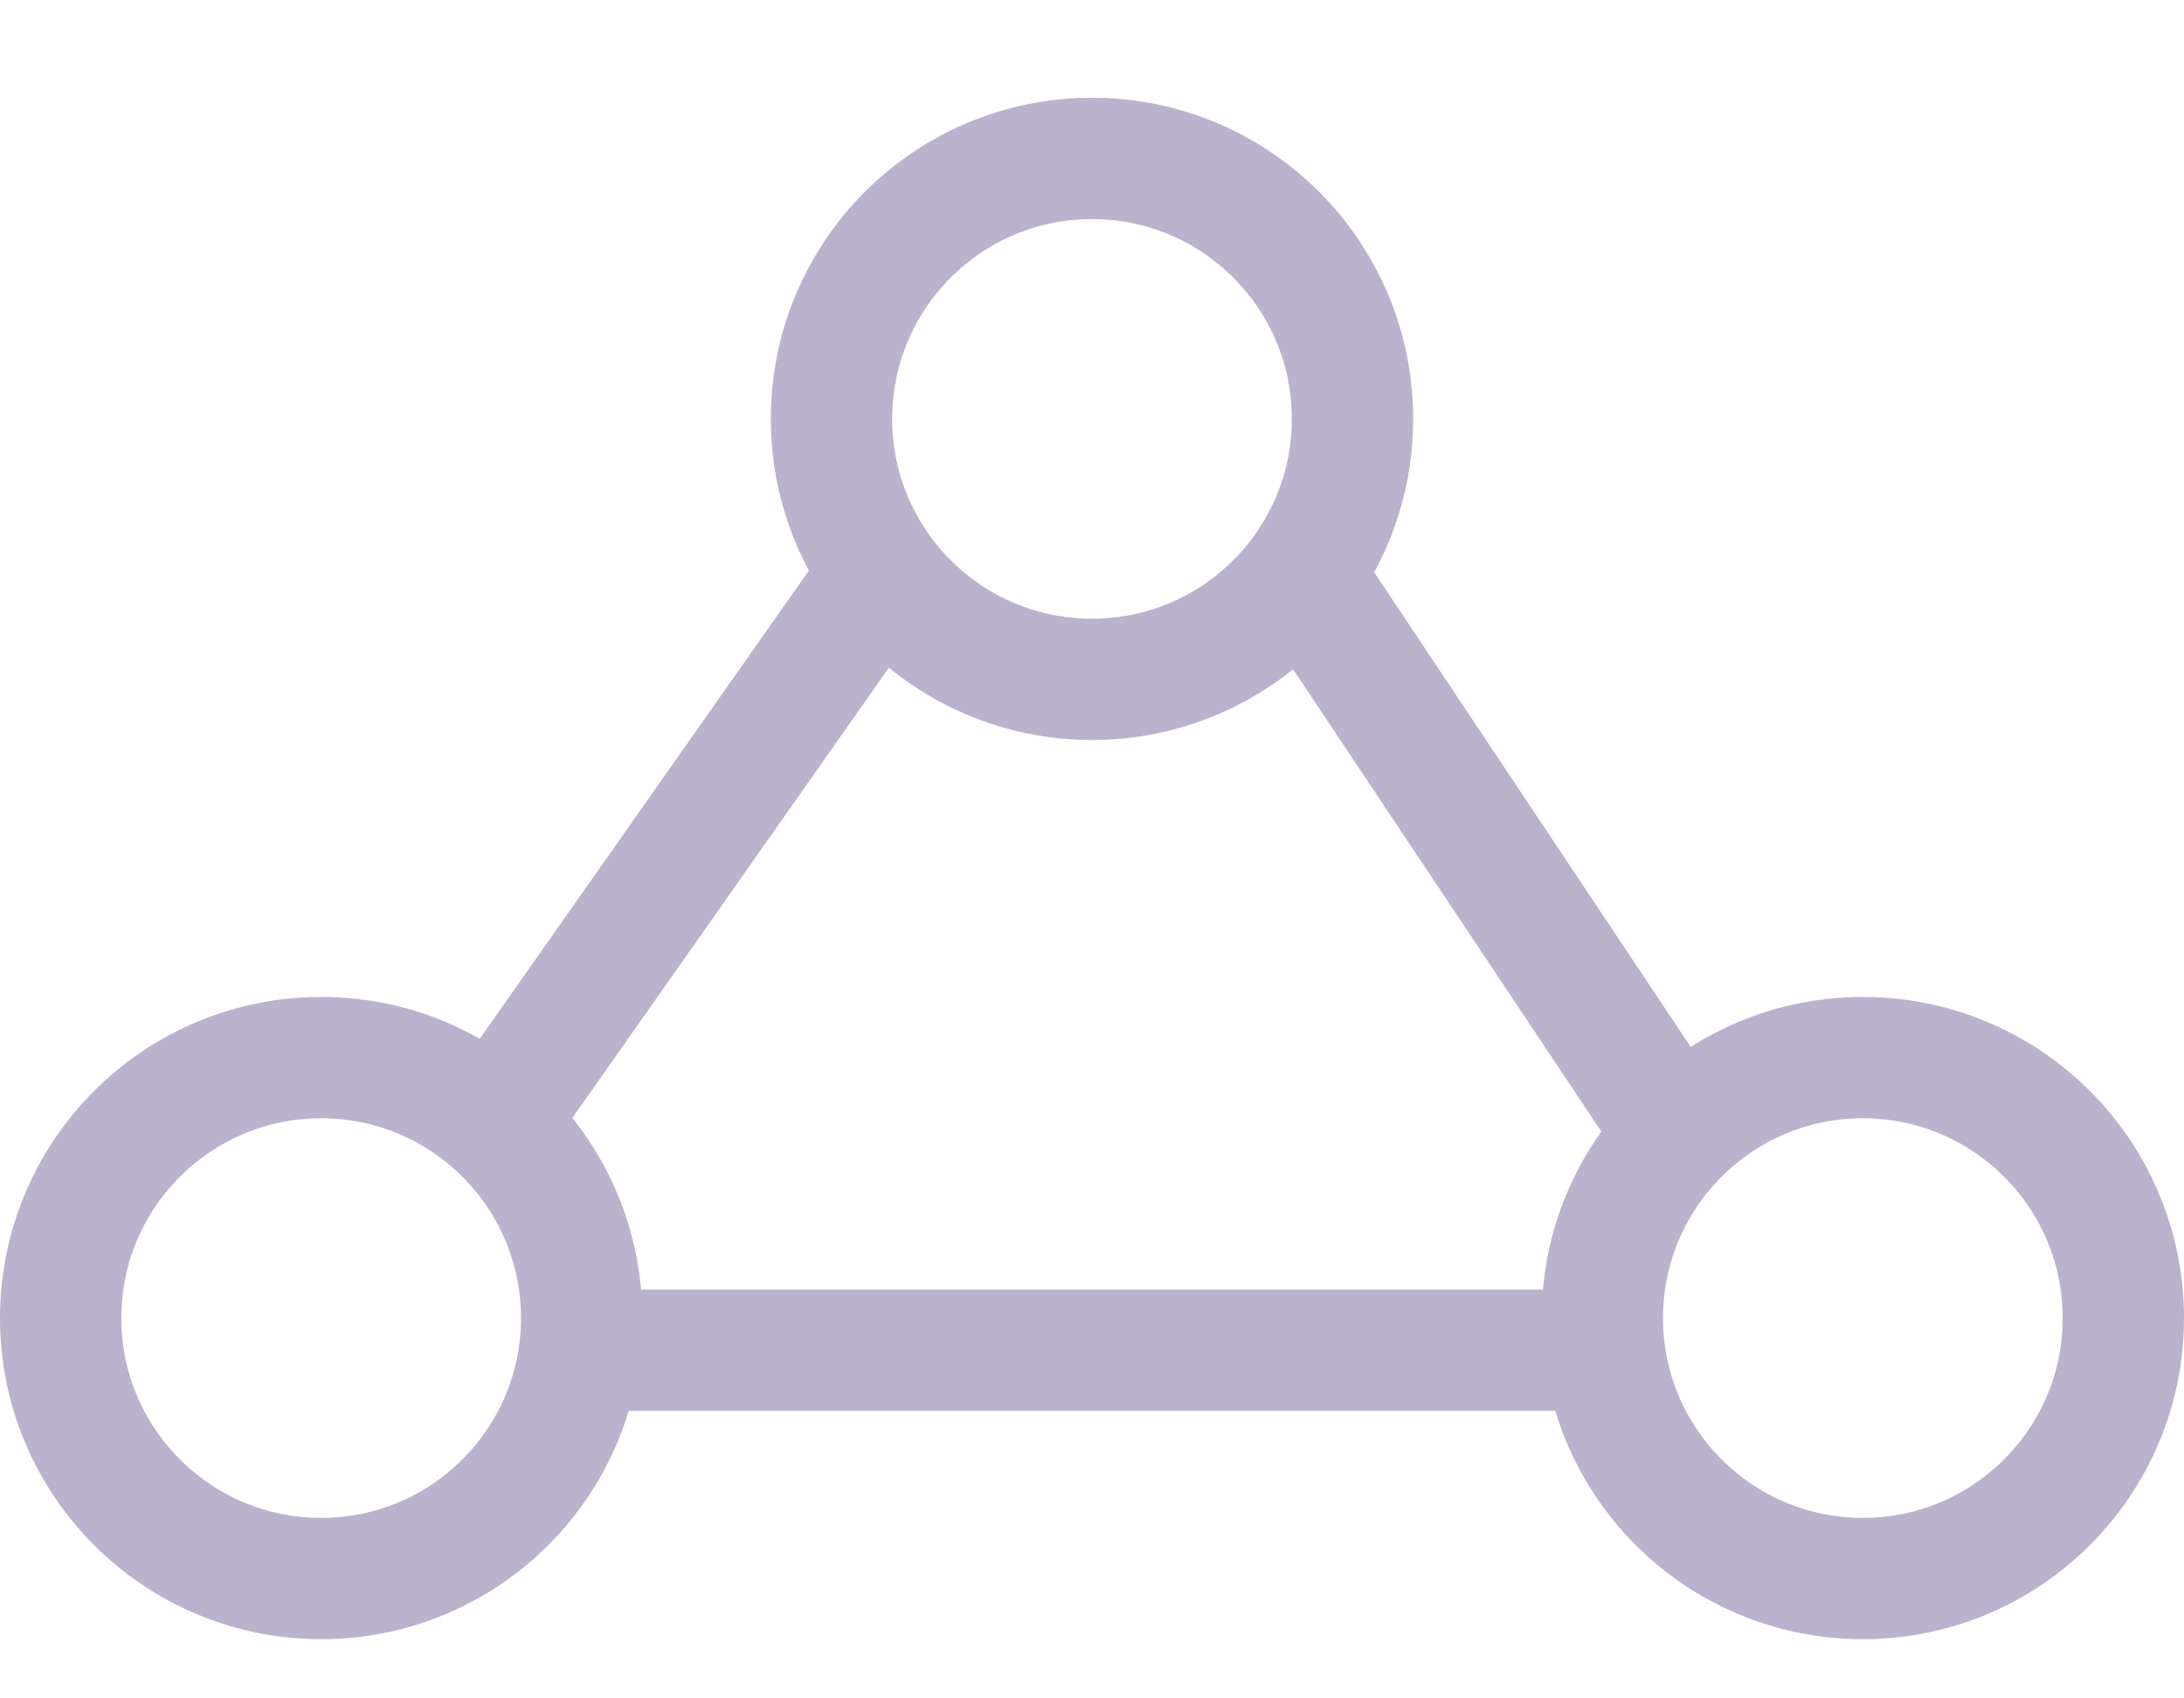 <svg width="18" height="14" viewBox="0 0 18 14" fill="none" xmlns="http://www.w3.org/2000/svg">
<path d="M7.412 4.512L4.063 9.277M10.588 4.512L13.765 9.277M4.406 11.13H13.561" stroke="#BBB2CE"/>
<circle cx="9" cy="3.453" r="2.147" stroke="#BBB2CE"/>
<circle cx="2.647" cy="10.865" r="2.147" stroke="#BBB2CE"/>
<circle cx="15.353" cy="10.865" r="2.147" stroke="#BBB2CE"/>
</svg>
